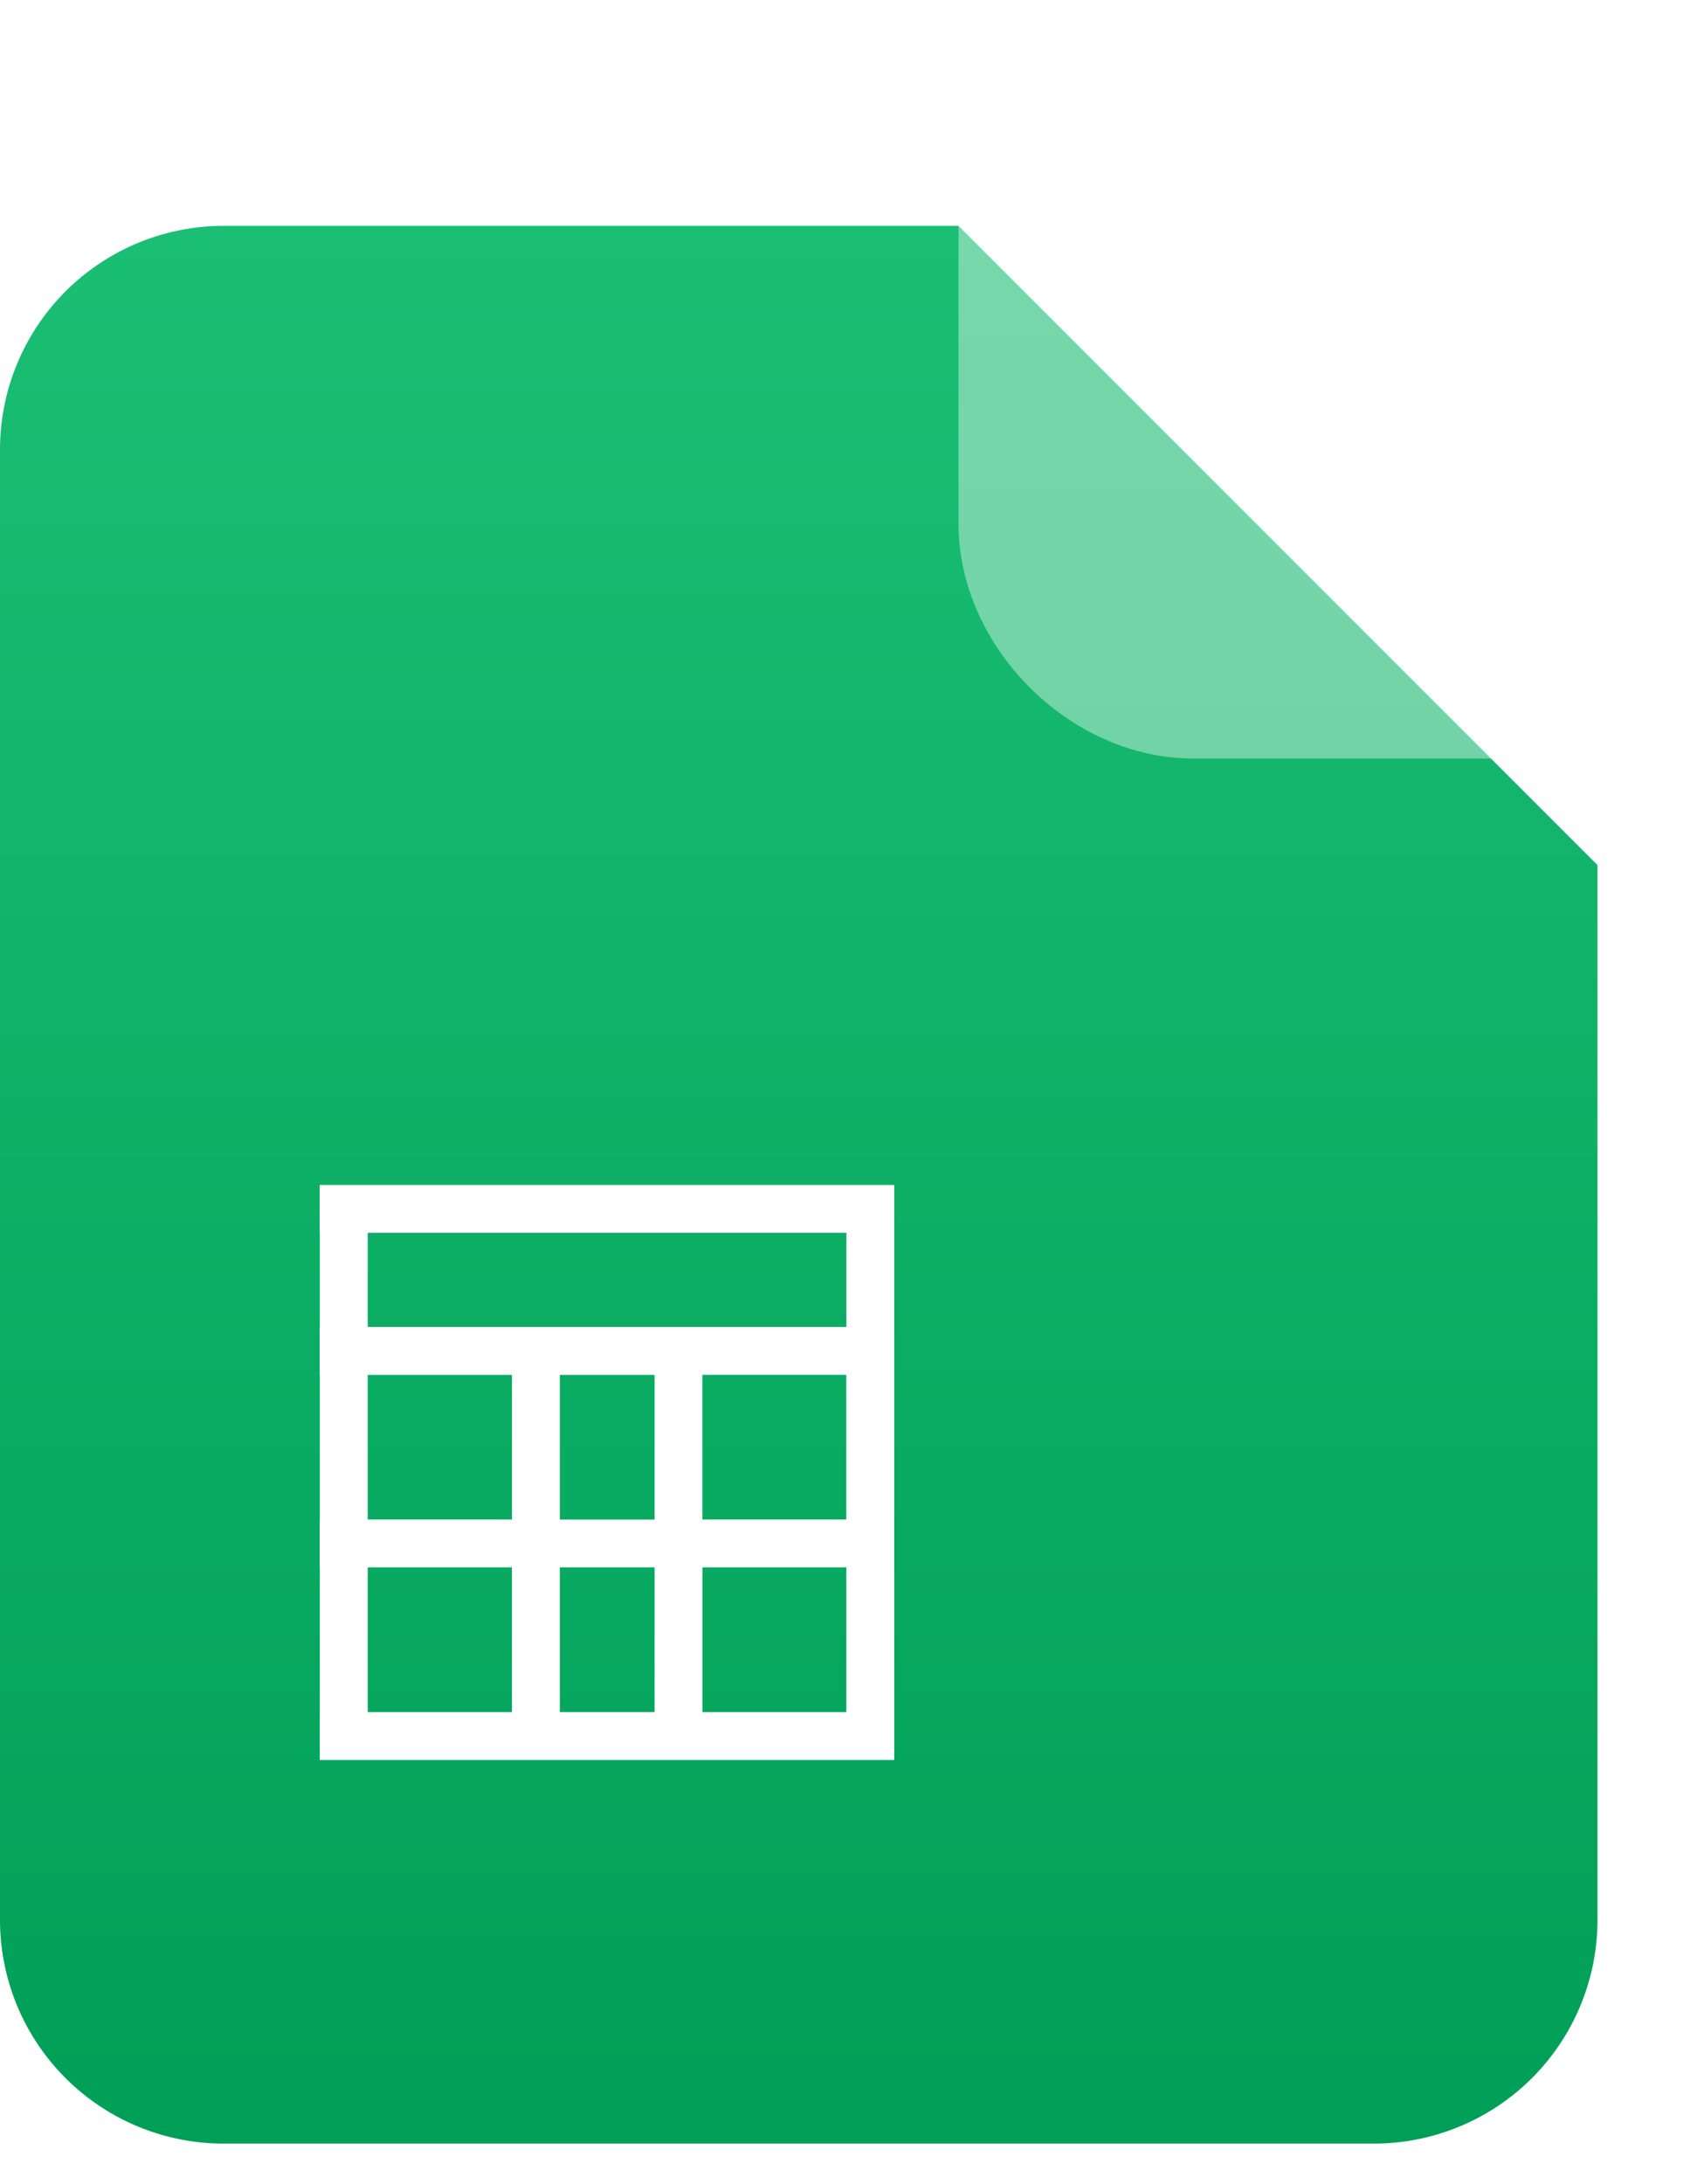<svg width="32" height="41" fill="none">
  <path fill="url(#a)" fill-rule="evenodd" d="m18 4.24 12 12v19.8a4.2 4.2 0 0 1-4.2 4.2H4.2a4.2 4.2 0 0 1-4.2-4.2V8.44a4.2 4.2 0 0 1 4.2-4.2H18Z" clip-rule="evenodd"/>
  <g filter="url(#b)">
    <path fill="#fff" fill-opacity=".4" fill-rule="evenodd" d="M30 16.24h-7.588c-2.32 0-4.412-2.092-4.412-4.412V4.24l12 12Z" clip-rule="evenodd"/>
  </g>
  <path fill="#fff" fill-rule="evenodd" d="M16.79 22.253v-.009H6.003v.899h.003v1.767h-.003v.899h.003v2.715h-.002v.9h.002v2.715h-.001v.9h10.788V22.253h-.003Zm-.896 9.886v-2.716h-2.703v2.716h2.703Zm-3.601 0v-2.716h-1.78v2.716h1.78Zm-2.679 0v-2.716H6.905v2.716h2.71Zm-2.709-3.615h2.71V25.81h-2.71v2.715Zm0-3.614h8.99v-1.767h-8.99v1.767Zm8.99.899H13.19v2.715h2.703V25.81Zm-3.602 2.715V25.81h-1.78v2.715h1.78Z" clip-rule="evenodd"/>
  <defs>
    <linearGradient id="a" x1="0" x2="0" y1="4.24" y2="40.24" gradientUnits="userSpaceOnUse">
      <stop stop-color="#1ABF74"/>
      <stop offset="1" stop-color="#009F57"/>
    </linearGradient>
    <filter id="b" width="16" height="16" x="16" y=".24" color-interpolation-filters="sRGB" filterUnits="userSpaceOnUse">
      <feFlood flood-opacity="0" result="BackgroundImageFix"/>
      <feColorMatrix in="SourceAlpha" result="hardAlpha" values="0 0 0 0 0 0 0 0 0 0 0 0 0 0 0 0 0 0 127 0"/>
      <feOffset dy="-2"/>
      <feGaussianBlur stdDeviation="1"/>
      <feColorMatrix values="0 0 0 0 0 0 0 0 0 0 0 0 0 0 0 0 0 0 0.091 0"/>
      <feBlend in2="BackgroundImageFix" result="effect1_dropShadow_25831_316032"/>
      <feBlend in="SourceGraphic" in2="effect1_dropShadow_25831_316032" result="shape"/>
    </filter>
  </defs>
</svg>
